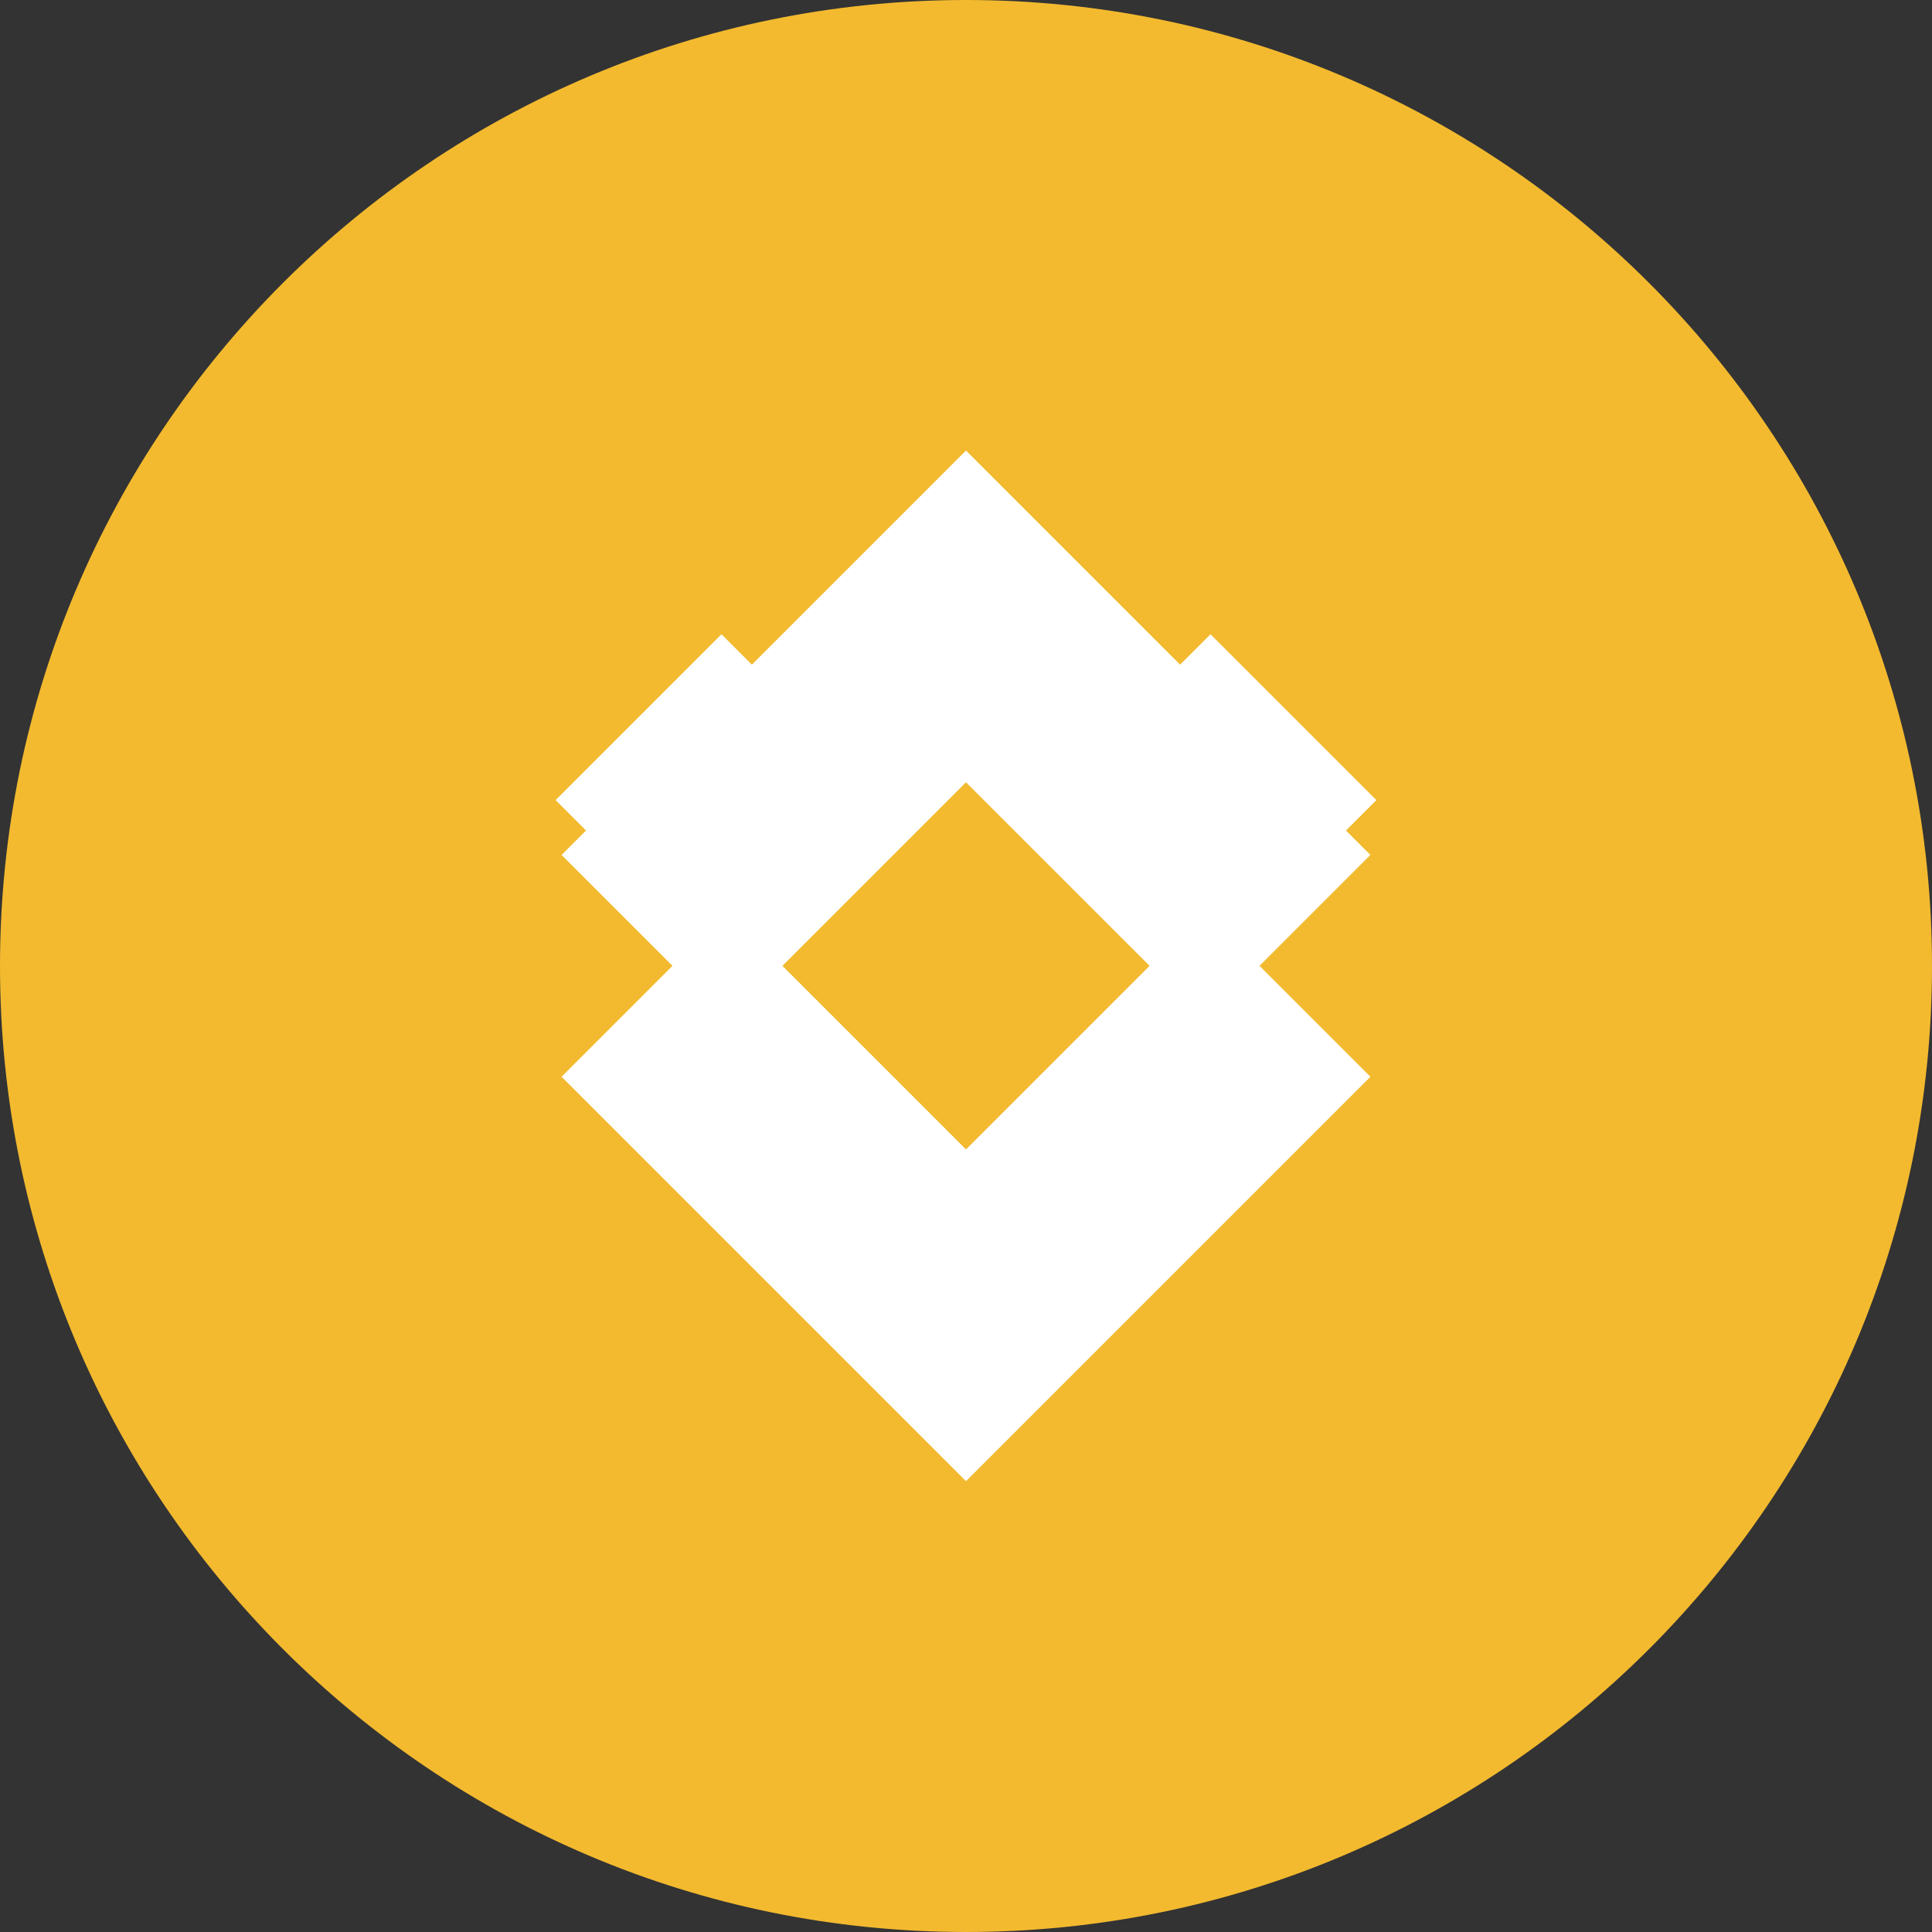 <?xml version="1.0" encoding="UTF-8"?>
<svg width="256px" height="256px" viewBox="0 0 256 256" version="1.1" xmlns="http://www.w3.org/2000/svg" xmlns:xlink="http://www.w3.org/1999/xlink" preserveAspectRatio="xMidYMid">
    <rect x="0" y="0" width="256" height="256" fill="#333333" stroke="none"/>
    <title>BNB Chain</title>
    <g>
        <path d="M128,0 C198.692,0 256,57.308 256,128 C256,198.692 198.692,256 128,256 C57.308,256 0,198.692 0,128 C0,57.308 57.308,0 128,0 Z" fill="#F3BA2F"></path>
        <path d="M127.999,59.697 L74.412,113.284 L96.391,135.263 L127.999,103.655 L159.609,135.263 L181.588,113.284 L127.999,59.697 Z M127.999,152.305 L96.391,120.696 L74.412,142.675 L127.999,196.262 L181.588,142.675 L159.609,120.696 L127.999,152.305 Z" fill="#FFFFFF"></path>
        <path d="M160.4,127.999 L182.379,106.02 L160.4,84.041 L138.421,106.02 L160.4,127.999 Z M95.6,127.999 L117.579,106.02 L95.6,84.041 L73.621,106.02 L95.6,127.999 Z" fill="#FFFFFF"></path>
    </g>
</svg>
